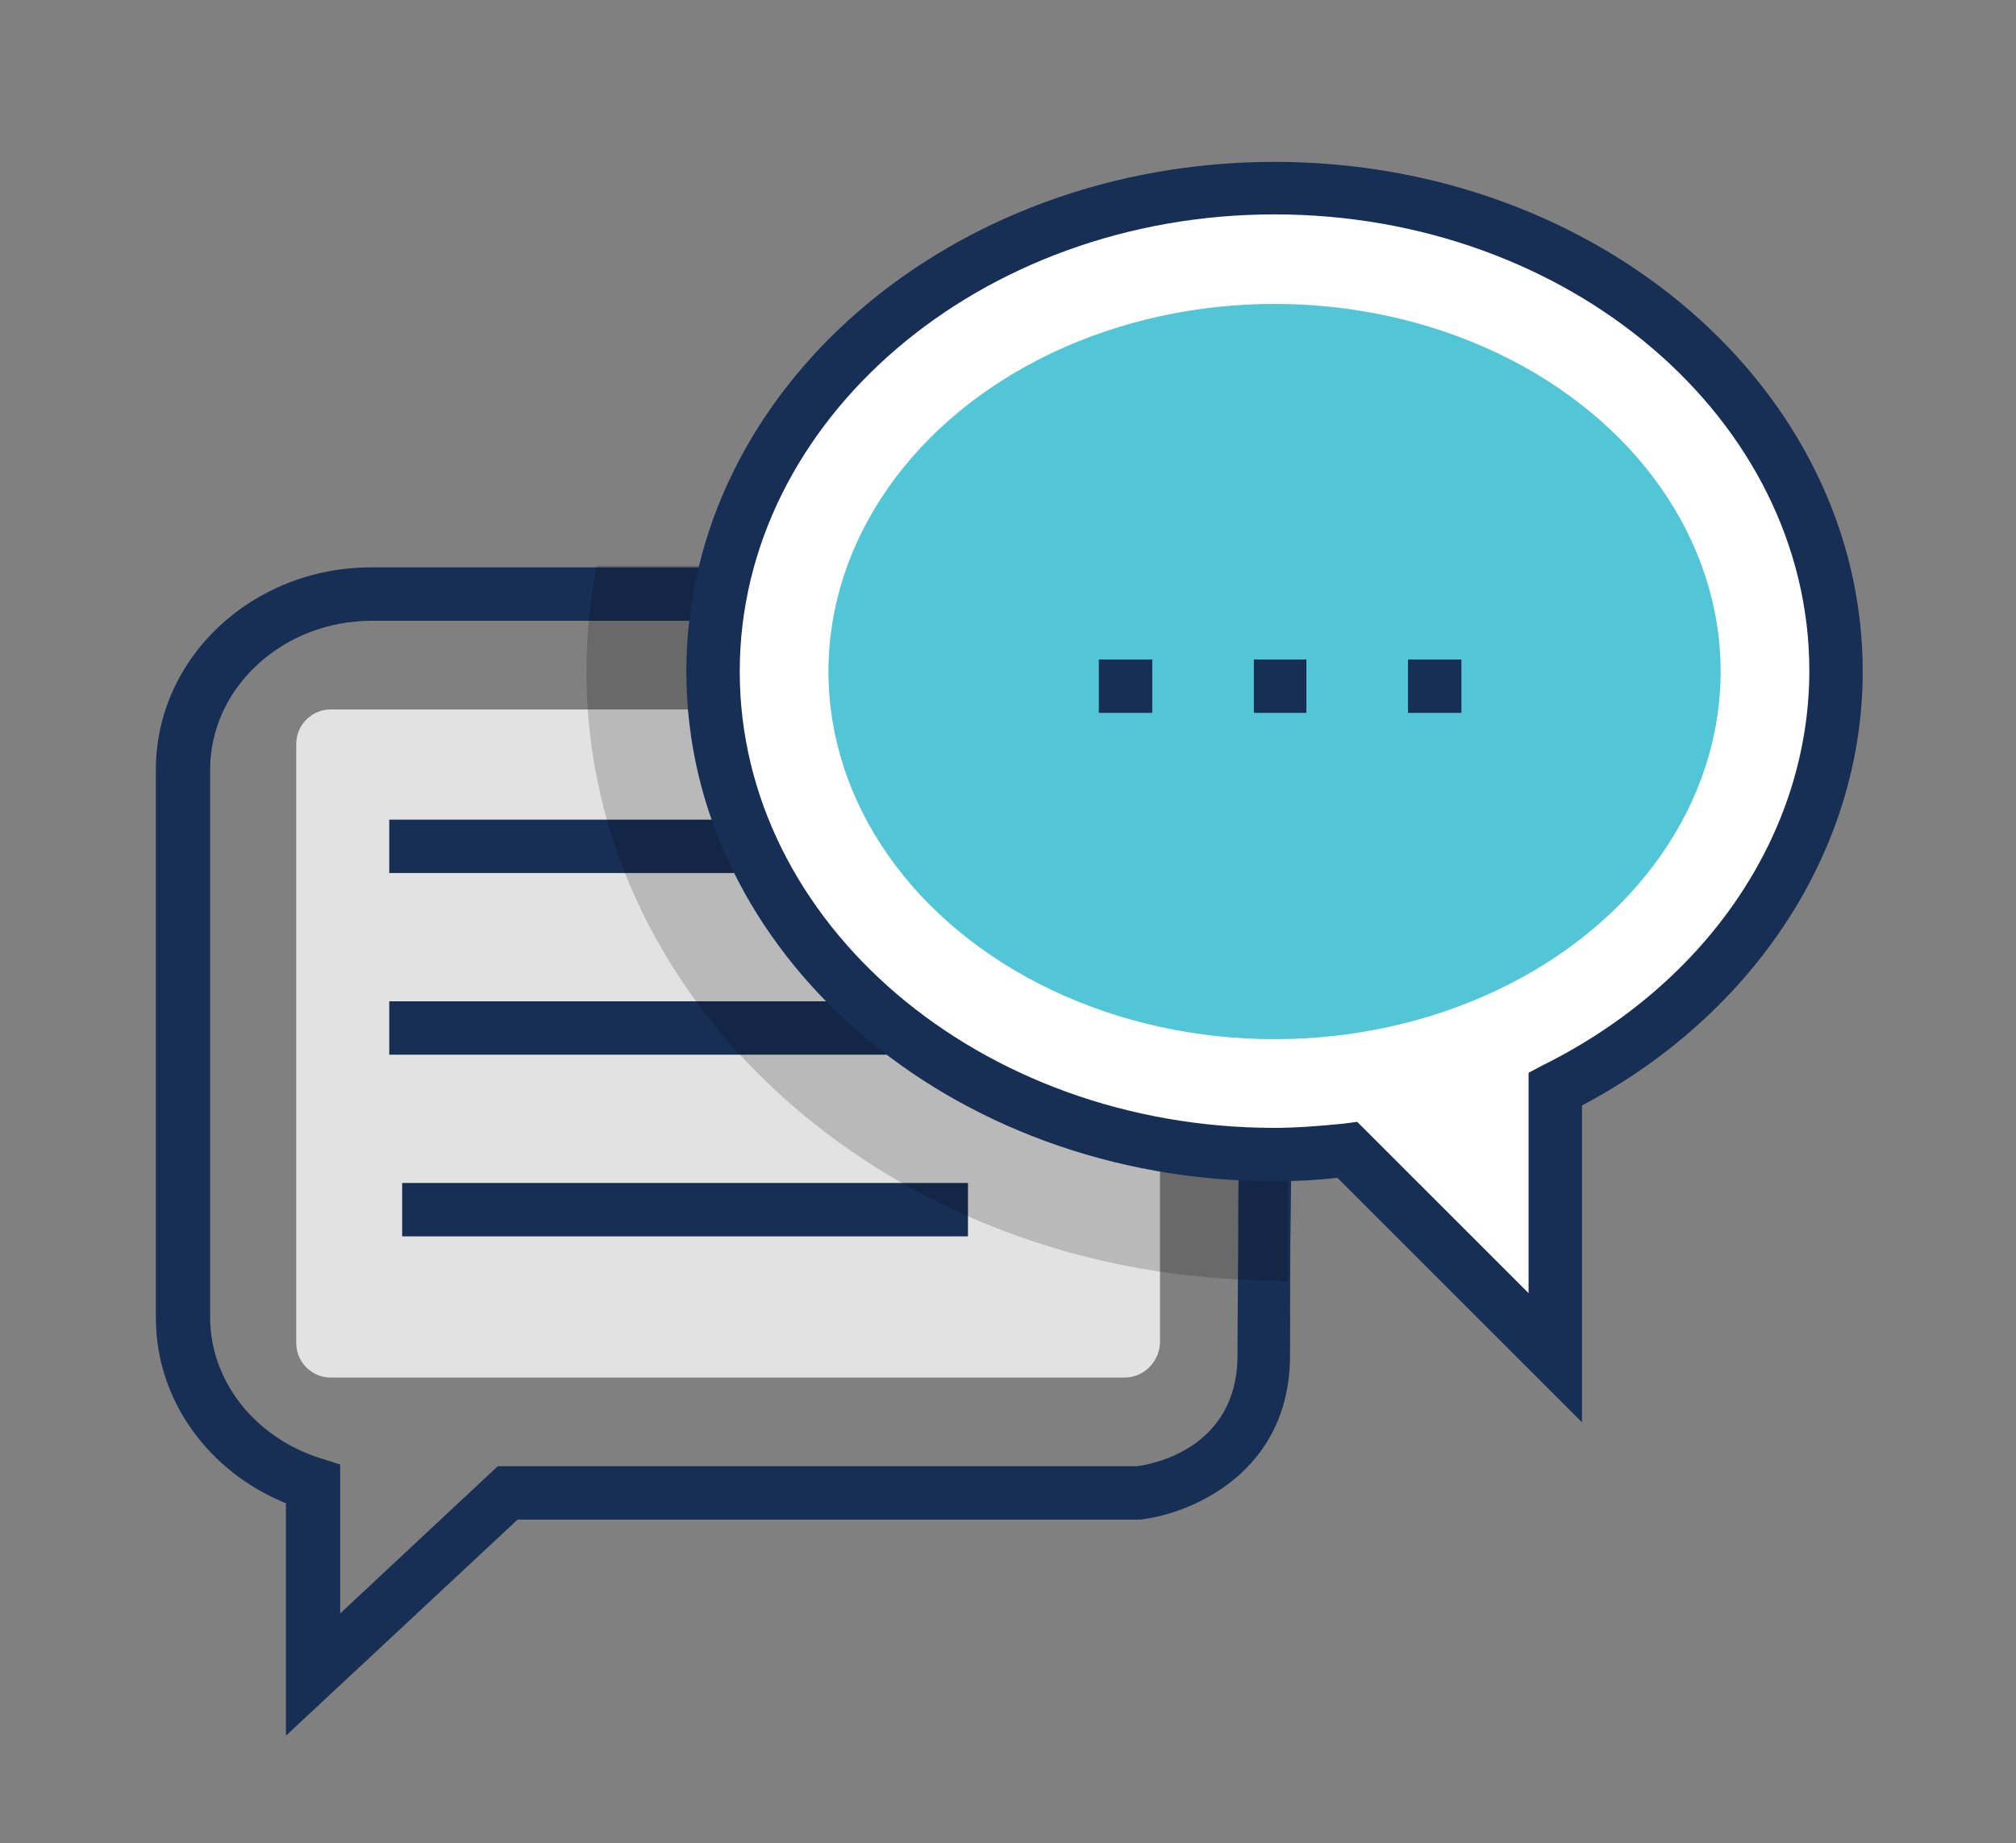 <?xml version="1.0" encoding="utf-8"?>
<!-- Generator: Adobe Illustrator 22.0.1, SVG Export Plug-In . SVG Version: 6.00 Build 0)  -->
<svg version="1.1" id="Layer_1" xmlns="http://www.w3.org/2000/svg" xmlns:xlink="http://www.w3.org/1999/xlink" x="0px" y="0px"
	 viewBox="0 0 234.1 214.1" style="enable-background:new 0 0 234.1 214.1;" xml:space="preserve">
<rect x="0" y="0" width="234.1" height="214.1" fill="#808080" stroke="none"/>
<style type="text/css">
	.st0{fill:#E2E2E2;}
	.st1{fill:#172E55;}
	.st2{opacity:0.18;fill:#010101;}
	.st3{fill:#FFFFFF;}
	.st4{fill:#52C6D7;}
</style>
<g>
	<path class="st0" d="M130.6,160H38.4c-2.2,0-4-1.8-4-4V86.4c0-2.2,1.8-4,4-4h92.3c2.2,0,4,1.8,4,4V156
		C134.6,158.2,132.8,160,130.6,160z"/>
	<path class="st1" d="M33.2,201.6v-27c-9.1-3.7-15.1-12.1-15.1-21.5V89.4c0-13,11.2-23.5,25-23.5h81.7c13.8,0,25,10.5,25,23.5
		l-0.1,23c0.4,3.1,0.4,10,0.2,26.5c-0.1,6.8-0.1,13.6-0.1,18.5c0,13.6-11.4,18.4-17.4,19.1l-0.3,0h-72L33.2,201.6z M43.2,72.1
		c-10.4,0-18.8,7.8-18.8,17.3V153c0,7.4,5.2,14,12.9,16.4l2.2,0.7v17.3l18.3-17.1H132c1.7-0.2,11.7-2,11.7-12.9
		c0-4.9,0.1-11.7,0.1-18.5c0.1-6.4,0.1-13.7,0.1-19l-0.2,0.2V89.4c0-9.6-8.5-17.3-18.8-17.3H43.2z"/>
	<polygon class="st1" points="130.5,48.3 124.3,48.3 124.3,54.5 130.5,54.5 130.5,48.3 	"/>
	<rect x="45.2" y="95.2" class="st1" width="60.7" height="6.2"/>
	<rect x="45.2" y="116.3" class="st1" width="65.7" height="6.2"/>
	<rect x="46.7" y="137.4" class="st1" width="65.7" height="6.2"/>
	<path class="st2" d="M149.5,148.7c0,0.4-0.9,0-1.3,0c-44.2,0-80.1-31.6-80.1-70.6c0-4.2,0.4-8.4,1.2-12.4h80.1
		C149.5,65.7,149.5,148,149.5,148.7z"/>
	<g>
		<g>
			<g>
				<path class="st3" d="M213.2,78c0-31-29.2-56.1-65.2-56.1C112,21.9,82.8,47,82.8,78s29.2,56.1,65.2,56.1c2.9,0,5.7-0.2,8.5-0.5
					l24.1,24.1v-31.2C200.1,116.8,213.2,98.8,213.2,78z"/>
				<path class="st1" d="M183.7,165.2l-28.4-28.4c-2.7,0.3-5,0.4-7.3,0.4c-37.7,0-68.3-26.5-68.3-59.2s30.6-59.2,68.3-59.2
					c37.7,0,68.3,26.5,68.3,59.2c0,20.5-12.4,39.7-32.6,50.4V165.2z M157.6,130.3l19.9,19.9v-25.6l1.7-0.9
					c19.1-9.5,30.9-27,30.9-45.8c0-29.2-27.9-53-62.1-53S85.9,48.8,85.9,78s27.9,53,62.1,53c2.5,0,5.1-0.2,8.1-0.5L157.6,130.3z"/>
			</g>
		</g>
		<ellipse class="st4" cx="148" cy="78" rx="51.8" ry="42.7"/>
		<g>
			<polygon class="st1" points="133.8,76.6 127.6,76.6 127.6,82.8 133.8,82.8 133.8,76.6 			"/>
			<polygon class="st1" points="169.7,76.6 163.5,76.6 163.5,82.8 169.7,82.8 169.7,76.6 			"/>
			<polygon class="st1" points="151.7,76.6 145.6,76.6 145.6,82.8 151.7,82.8 151.7,76.6 			"/>
		</g>
	</g>
</g>
</svg>
